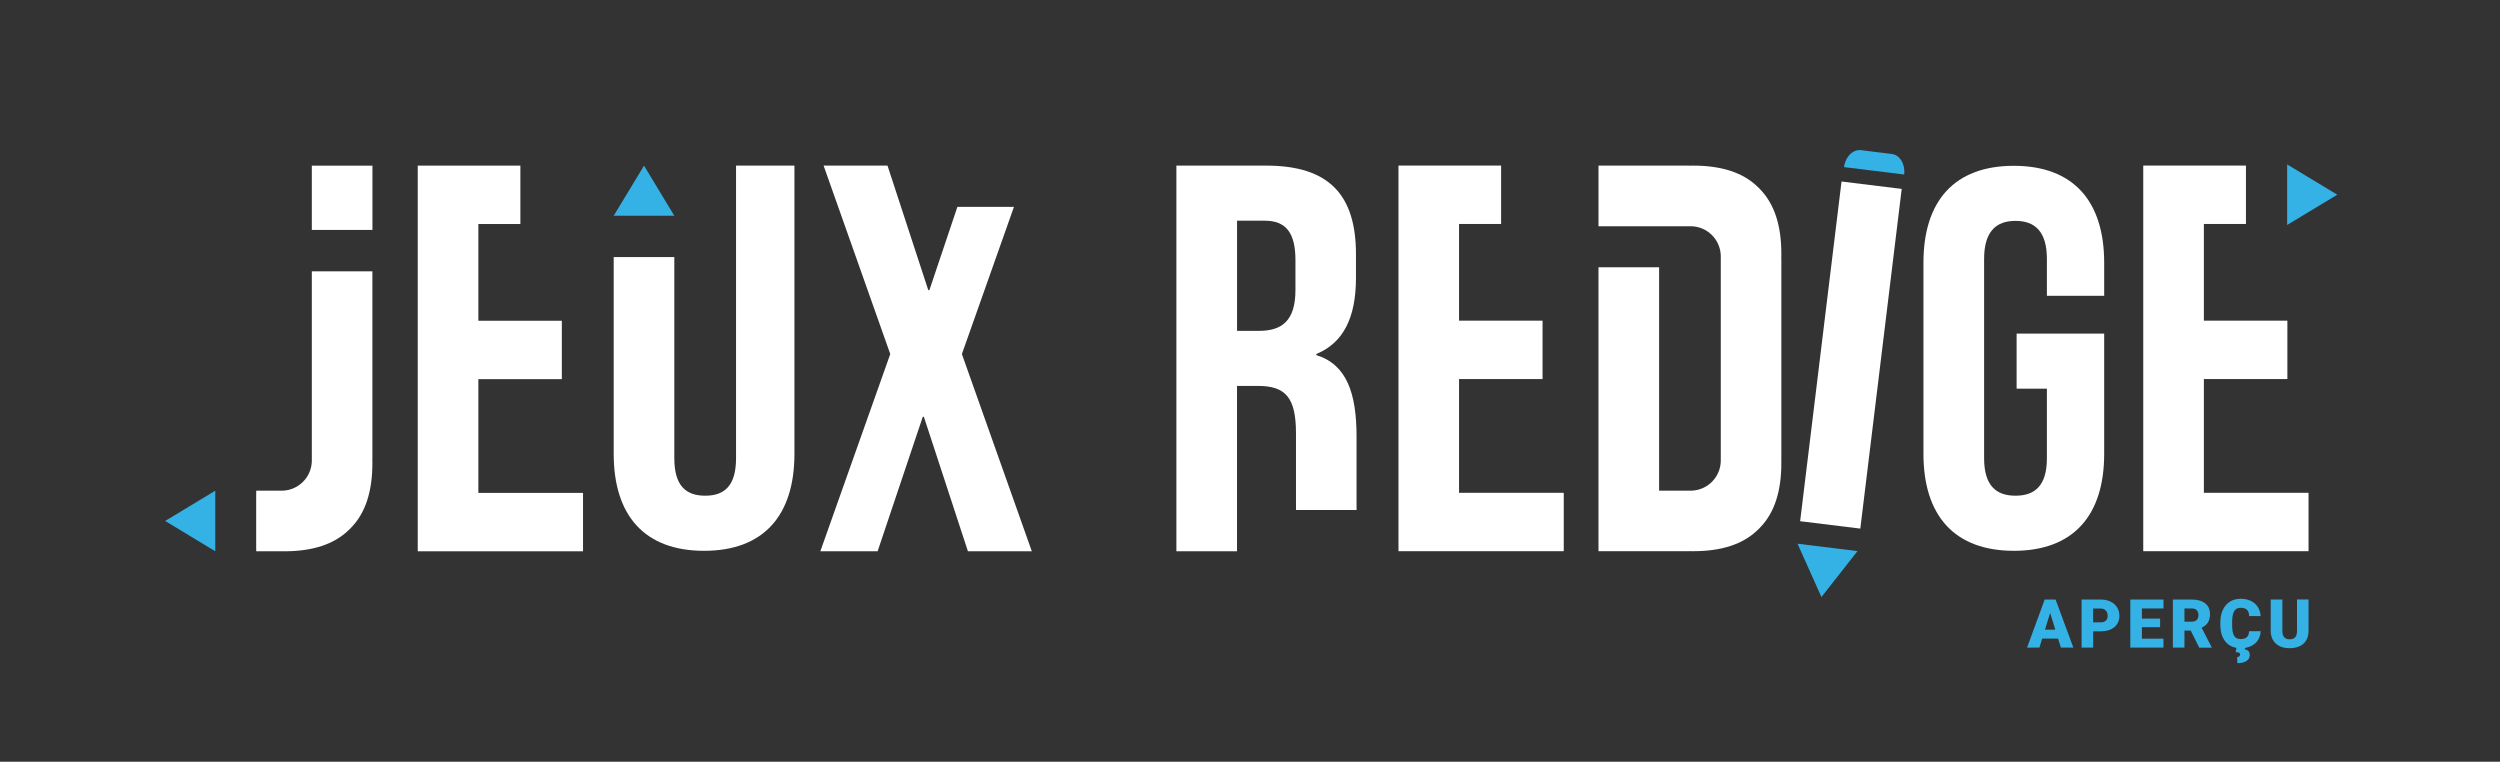 <?xml version="1.0" encoding="UTF-8" standalone="no"?>
<!-- Generator: Adobe Illustrator 24.3.0, SVG Export Plug-In . SVG Version: 6.00 Build 0)  -->

<svg
   version="1.1"
   x="0px"
   y="0px"
   viewBox="0 0 517.6 157.71"
   style="enable-background:new 0 0 517.6 157.71;"
   xml:space="preserve"
   id="svg507"
   sodipodi:docname="JeuxRedigeBe_logo_h_white_preview.svg"
   inkscape:version="1.1.1 (3bf5ae0d25, 2021-09-20)"
   xmlns:inkscape="http://www.inkscape.org/namespaces/inkscape"
   xmlns:sodipodi="http://sodipodi.sourceforge.net/DTD/sodipodi-0.dtd"
   xmlns="http://www.w3.org/2000/svg"
   xmlns:svg="http://www.w3.org/2000/svg"><rect x="0" y="0" width="517.6" height="157.71" fill="#333333" stroke="none"/><defs
   id="defs511" /><sodipodi:namedview
   id="namedview509"
   pagecolor="#ffffff"
   bordercolor="#666666"
   borderopacity="1.0"
   inkscape:pageshadow="2"
   inkscape:pageopacity="0.0"
   inkscape:pagecheckerboard="0"
   showgrid="false"
   inkscape:zoom="8.2612059"
   inkscape:cx="429.05358"
   inkscape:cy="123.28709"
   inkscape:window-width="1920"
   inkscape:window-height="1017"
   inkscape:window-x="-8"
   inkscape:window-y="-8"
   inkscape:window-maximized="1"
   inkscape:current-layer="svg507" />
<style
   type="text/css"
   id="style443">
	.st0{display:none;}
	.st1{display:inline;fill:none;stroke:#1D1D1B;stroke-width:0.25;stroke-miterlimit:10;}
	.st2{display:inline;opacity:0.4;}
	.st3{fill:#FFFFFF;}
	.st4{fill:#34B1E5;}
</style>
<g
   id="Calque_1"
   class="st0">
	<line
   class="st1"
   x1="517.9"
   y1="34.29"
   x2="0.07"
   y2="34.29"
   id="line445" />
	<line
   class="st1"
   x1="517.9"
   y1="114.14"
   x2="0.07"
   y2="114.14"
   id="line447" />
	<line
   class="st1"
   x1="517.9"
   y1="123.61"
   x2="0.07"
   y2="123.61"
   id="line449" />
	<line
   class="st1"
   x1="517.9"
   y1="157.83"
   x2="0.07"
   y2="157.83"
   id="line451" />
	<line
   class="st1"
   x1="517.9"
   y1="0.08"
   x2="0.07"
   y2="0.08"
   id="line453" />
	<line
   class="st1"
   x1="483.86"
   y1="0.2"
   x2="483.86"
   y2="157.52"
   id="line455" />
	<line
   class="st1"
   x1="34.2"
   y1="0.46"
   x2="34.2"
   y2="157.79"
   id="line457" />
	<line
   class="st1"
   x1="-0.02"
   y1="0.46"
   x2="-0.02"
   y2="157.79"
   id="line459" />
	<line
   class="st1"
   x1="518.08"
   y1="0.2"
   x2="518.08"
   y2="157.52"
   id="line461" />
	<polygon
   class="st2"
   points="12.52,102.05 12.52,78.5 29.81,78.5 29.81,66.41 12.52,66.41 12.52,46.38 21.23,46.38 21.23,34.29    21.23,34.29 0.5,34.29 -0.02,34.29 -0.02,114.14 8.9,114.14 34.2,114.14 34.2,102.73 34.2,102.05  "
   id="polygon463" />
	<polygon
   class="st2"
   points="496.41,102.05 496.41,78.5 513.7,78.5 513.7,66.41 496.41,66.41 496.41,46.38 505.12,46.38    505.12,34.29 505.12,34.29 484.38,34.29 483.86,34.29 483.86,114.14 492.79,114.14 518.08,114.14 518.08,102.73 518.08,102.05  "
   id="polygon465" />
	<polygon
   class="st2"
   points="183.53,21.75 159.98,21.75 159.98,4.46 147.89,4.46 147.89,21.75 127.87,21.75 127.87,13.04    115.78,13.04 115.78,13.04 115.78,33.77 115.78,34.29 195.62,34.29 195.62,25.37 195.62,0.08 184.22,0.08 183.53,0.08  "
   id="polygon467" />
	<polygon
   class="st2"
   points="127.87,136.16 151.42,136.16 151.42,153.45 163.51,153.45 163.51,136.16 183.53,136.16 183.53,144.87    195.62,144.87 195.62,144.87 195.62,124.14 195.62,123.61 115.78,123.61 115.78,132.54 115.78,157.83 127.19,157.83 127.87,157.83     "
   id="polygon469" />
</g>
<g
   id="Calque_2">
	<g
   id="g504">
		<path
   class="st3"
   d="M398.23,93.95V54.4c0-12.77,6.39-20.07,18.71-20.07c12.32,0,18.71,7.3,18.71,20.07v6.84h-11.86V53.6    c0-5.7-2.51-7.87-6.5-7.87s-6.5,2.17-6.5,7.87v41.27c0,5.7,2.51,7.76,6.5,7.76s6.5-2.05,6.5-7.76V80.47h-6.27v-11.4h18.13v24.89    c0,12.78-6.39,20.08-18.71,20.08C404.62,114.03,398.23,106.73,398.23,93.95z"
   id="path472" />
		<path
   class="st4"
   d="M385.29,31.09l6.4,0.79c1.67,0.21,2.81,2.11,2.55,4.25v0l-12.45-1.53v0    C382.05,32.45,383.62,30.89,385.29,31.09z"
   id="path474" />
		<polygon
   class="st3"
   points="385.16,109.44 393.73,39.11 381.27,37.58 372.7,107.91   "
   id="polygon476" />
		<polygon
   class="st4"
   points="384.58,114.1 377.11,123.61 372.16,112.57   "
   id="polygon478" />
		<path
   class="st3"
   d="M127.06,93.96V53.22h12.55v41.65c0,5.7,2.4,7.76,6.39,7.76c3.99,0,6.39-2.05,6.39-7.76V34.29h12.09v59.67    c0,12.78-6.39,20.08-18.71,20.08C133.45,114.04,127.06,106.74,127.06,93.96z"
   id="path480" />
		<polygon
   class="st4"
   points="127.06,44.67 133.34,34.29 139.61,44.67   "
   id="polygon482" />
		<polygon
   class="st4"
   points="44.57,114.14 34.2,107.86 44.57,101.59   "
   id="polygon484" />
		<polygon
   class="st4"
   points="473.53,34.04 483.91,40.31 473.53,46.58   "
   id="polygon486" />
		<path
   class="st3"
   d="M268.32,89.71v14.6c0,0.45,0,0.87,0.01,1.28h12.54c0-0.38-0.01-0.76-0.01-1.16V90.4    c0-9.01-2.05-14.94-8.33-16.88v-0.23c5.59-2.28,8.21-7.53,8.21-15.74v-4.9c0-12.32-5.59-18.36-18.59-18.36h-18.59v79.84h12.55    V79.9h4.33C266.16,79.9,268.32,82.3,268.32,89.71z M256.12,68.5V45.69h5.7c4.45,0,6.39,2.51,6.39,8.21v6.16    c0,6.39-2.85,8.44-7.53,8.44H256.12z"
   id="path488" />
		<polygon
   class="st3"
   points="456.29,102.03 456.29,78.48 473.58,78.48 473.58,66.39 456.29,66.39 456.29,46.37 465,46.37     465,34.28 465,34.28 444.26,34.28 443.74,34.28 443.74,114.12 452.67,114.12 477.96,114.12 477.96,102.72 477.96,102.03   "
   id="polygon490" />
		<polygon
   class="st3"
   points="302.08,102.03 302.08,78.48 319.37,78.48 319.37,66.39 302.08,66.39 302.08,46.37 310.79,46.37     310.79,34.28 310.79,34.28 290.06,34.28 289.54,34.28 289.54,114.12 298.46,114.12 323.76,114.12 323.76,102.72 323.76,102.03       "
   id="polygon492" />
		<polygon
   class="st3"
   points="99.04,102.05 99.04,78.5 116.32,78.5 116.32,66.41 99.04,66.41 99.04,46.38 107.74,46.38     107.74,34.29 107.74,34.29 87.01,34.29 86.49,34.29 86.49,114.14 95.42,114.14 120.71,114.14 120.71,102.73 120.71,102.05   "
   id="polygon494" />
		<path
   class="st3"
   d="M77.11,47.6v-13.3H64.56c0,0,0,8.78,0,13.3H77.11z"
   id="path496" />
		<path
   class="st3"
   d="M77.11,56.17H64.56c0,18.08,0,38.92,0,38.92c0,0.13,0,0.26,0,0.39c-0.08,3.34-2.77,6.03-6.11,6.11    c-0.13,0-0.26,0-0.39,0h-5.01v0.69c0,0,0,0-0.01,0v11.41c0,0,0,0,0.01,0v0.45h4.67c0.13,0,0.25-0.01,0.37-0.01    c0.26,0,0.5,0.01,0.77,0.01c5.88,0,10.28-1.45,13.3-4.36c0.1-0.09,0.2-0.19,0.3-0.28c0.1-0.1,0.19-0.2,0.28-0.3    c2.92-3.02,4.36-7.43,4.36-13.3c0-0.27-0.01-0.51-0.01-0.77c0-0.13,0.01-0.24,0.01-0.37V56.17z"
   id="path498" />
		<path
   class="st3"
   d="M368.81,52.53c0-5.88-1.45-10.28-4.36-13.3c-0.09-0.1-0.19-0.2-0.28-0.3c-0.1-0.1-0.2-0.19-0.3-0.28    c-3.02-2.92-7.43-4.36-13.3-4.36c-0.27,0-0.51,0.01-0.77,0.01c-0.13,0-0.24-0.01-0.37-0.01h-18.48v12.55h18.82    c0.13,0,0.26,0,0.39,0c3.34,0.08,6.03,2.77,6.11,6.11c0,0.13,0,0.26,0,0.39c0,0,0,0.85,0,2.33c0,14.5,0,31.08,0,37.09    c0,1.48,0,2.33,0,2.33c0,0.13,0,0.26,0,0.39c-0.08,3.34-2.77,6.03-6.11,6.11c-0.13,0-0.26,0-0.39,0h-6.27V55.34h-12.55v46.23v5.17    v7.38h18.48c0.13,0,0.25-0.01,0.37-0.01c0.26,0,0.5,0.01,0.77,0.01c5.88,0,10.28-1.45,13.3-4.36c0.1-0.09,0.2-0.19,0.3-0.28    c0.1-0.1,0.19-0.2,0.28-0.3c2.92-3.02,4.36-7.43,4.36-13.3c0-0.27-0.01-0.51-0.01-0.77c0-0.13,0.01-0.24,0.01-0.37v-1.99V55.66    v-1.99c0-0.13-0.01-0.25-0.01-0.37C368.8,53.04,368.81,52.8,368.81,52.53z"
   id="path500" />
		<polygon
   class="st3"
   points="209.93,42.83 198.22,42.83 192.42,60.07 192.19,60.07 183.75,34.29 170.52,34.29 184.32,73.3     169.84,114.14 181.7,114.14 191.05,86.3 191.28,86.3 200.4,114.14 213.63,114.14 199.15,73.3   "
   id="polygon502" />
	</g>
</g>
<g
   id="g684"
   transform="translate(209.33,-93.05)"><g
     id="g682"><path
       class="st4"
       d="m 216.77,225.27 h -3.29 l -0.57,1.86 h -2.56 l 3.65,-9.95 h 2.26 l 3.68,9.95 h -2.58 z m -2.71,-1.86 h 2.14 l -1.07,-3.45 z"
       id="path670" /><path
       class="st4"
       d="m 224.04,223.75 v 3.38 h -2.4 v -9.95 h 3.97 c 0.76,0 1.43,0.14 2.02,0.42 0.58,0.28 1.04,0.68 1.36,1.2 0.32,0.52 0.48,1.1 0.48,1.76 0,0.97 -0.35,1.75 -1.04,2.33 -0.69,0.58 -1.65,0.87 -2.86,0.87 h -1.53 z m 0,-1.85 h 1.57 c 0.46,0 0.82,-0.12 1.06,-0.35 0.24,-0.23 0.37,-0.56 0.37,-0.98 0,-0.46 -0.12,-0.84 -0.38,-1.11 -0.26,-0.27 -0.59,-0.42 -1.03,-0.42 h -1.6 v 2.86 z"
       id="path672" /><path
       class="st4"
       d="m 237.9,222.9 h -3.77 v 2.38 h 4.46 v 1.85 h -6.86 v -9.95 h 6.87 v 1.85 h -4.47 v 2.1 h 3.77 z"
       id="path674" /><path
       class="st4"
       d="m 244.24,223.61 h -1.3 v 3.52 h -2.4 v -9.95 h 3.92 c 1.18,0 2.1,0.26 2.77,0.79 0.67,0.53 1,1.26 1,2.22 0,0.69 -0.14,1.27 -0.42,1.72 -0.28,0.46 -0.72,0.82 -1.32,1.11 l 2.08,4.02 v 0.1 H 246 Z m -1.3,-1.85 h 1.52 c 0.46,0 0.8,-0.12 1.03,-0.36 0.23,-0.24 0.35,-0.58 0.35,-1 0,-0.43 -0.12,-0.77 -0.35,-1.01 -0.23,-0.24 -0.57,-0.37 -1.03,-0.37 h -1.52 z"
       id="path676" /><path
       class="st4"
       d="m 258.71,223.76 c -0.03,0.69 -0.22,1.3 -0.56,1.83 -0.34,0.53 -0.82,0.94 -1.44,1.23 -0.62,0.29 -1.32,0.44 -2.12,0.44 -1.31,0 -2.34,-0.43 -3.09,-1.28 -0.75,-0.85 -1.13,-2.06 -1.13,-3.61 v -0.49 c 0,-0.98 0.17,-1.83 0.51,-2.56 0.34,-0.73 0.83,-1.3 1.47,-1.7 0.64,-0.4 1.38,-0.6 2.21,-0.6 1.21,0 2.18,0.32 2.91,0.95 0.73,0.63 1.15,1.51 1.25,2.63 h -2.39 c -0.02,-0.61 -0.17,-1.04 -0.46,-1.31 -0.29,-0.27 -0.72,-0.4 -1.31,-0.4 -0.6,0 -1.03,0.22 -1.31,0.67 -0.28,0.45 -0.42,1.16 -0.44,2.14 v 0.7 c 0,1.06 0.13,1.82 0.4,2.28 0.27,0.46 0.73,0.68 1.38,0.68 0.55,0 0.97,-0.13 1.26,-0.39 0.29,-0.26 0.45,-0.67 0.46,-1.24 h 2.4 z m -3.21,3.3 -0.07,0.42 c 0.68,0.13 1.03,0.52 1.03,1.18 0,0.53 -0.23,0.94 -0.68,1.24 -0.45,0.3 -1.08,0.45 -1.88,0.45 l -0.05,-1.27 c 0.4,0 0.6,-0.18 0.6,-0.53 0,-0.17 -0.07,-0.29 -0.22,-0.36 -0.14,-0.07 -0.38,-0.11 -0.7,-0.14 l 0.21,-1 h 1.76 z"
       id="path678" /><path
       class="st4"
       d="m 268.63,217.17 v 6.51 c 0,0.74 -0.16,1.38 -0.47,1.92 -0.31,0.54 -0.77,0.95 -1.35,1.23 -0.58,0.28 -1.28,0.42 -2.08,0.42 -1.21,0 -2.17,-0.31 -2.86,-0.94 -0.69,-0.63 -1.05,-1.49 -1.07,-2.58 v -6.56 h 2.41 v 6.61 c 0.03,1.09 0.53,1.63 1.52,1.63 0.5,0 0.87,-0.14 1.13,-0.41 0.26,-0.27 0.38,-0.72 0.38,-1.33 v -6.5 z"
       id="path680" /></g></g></svg>
